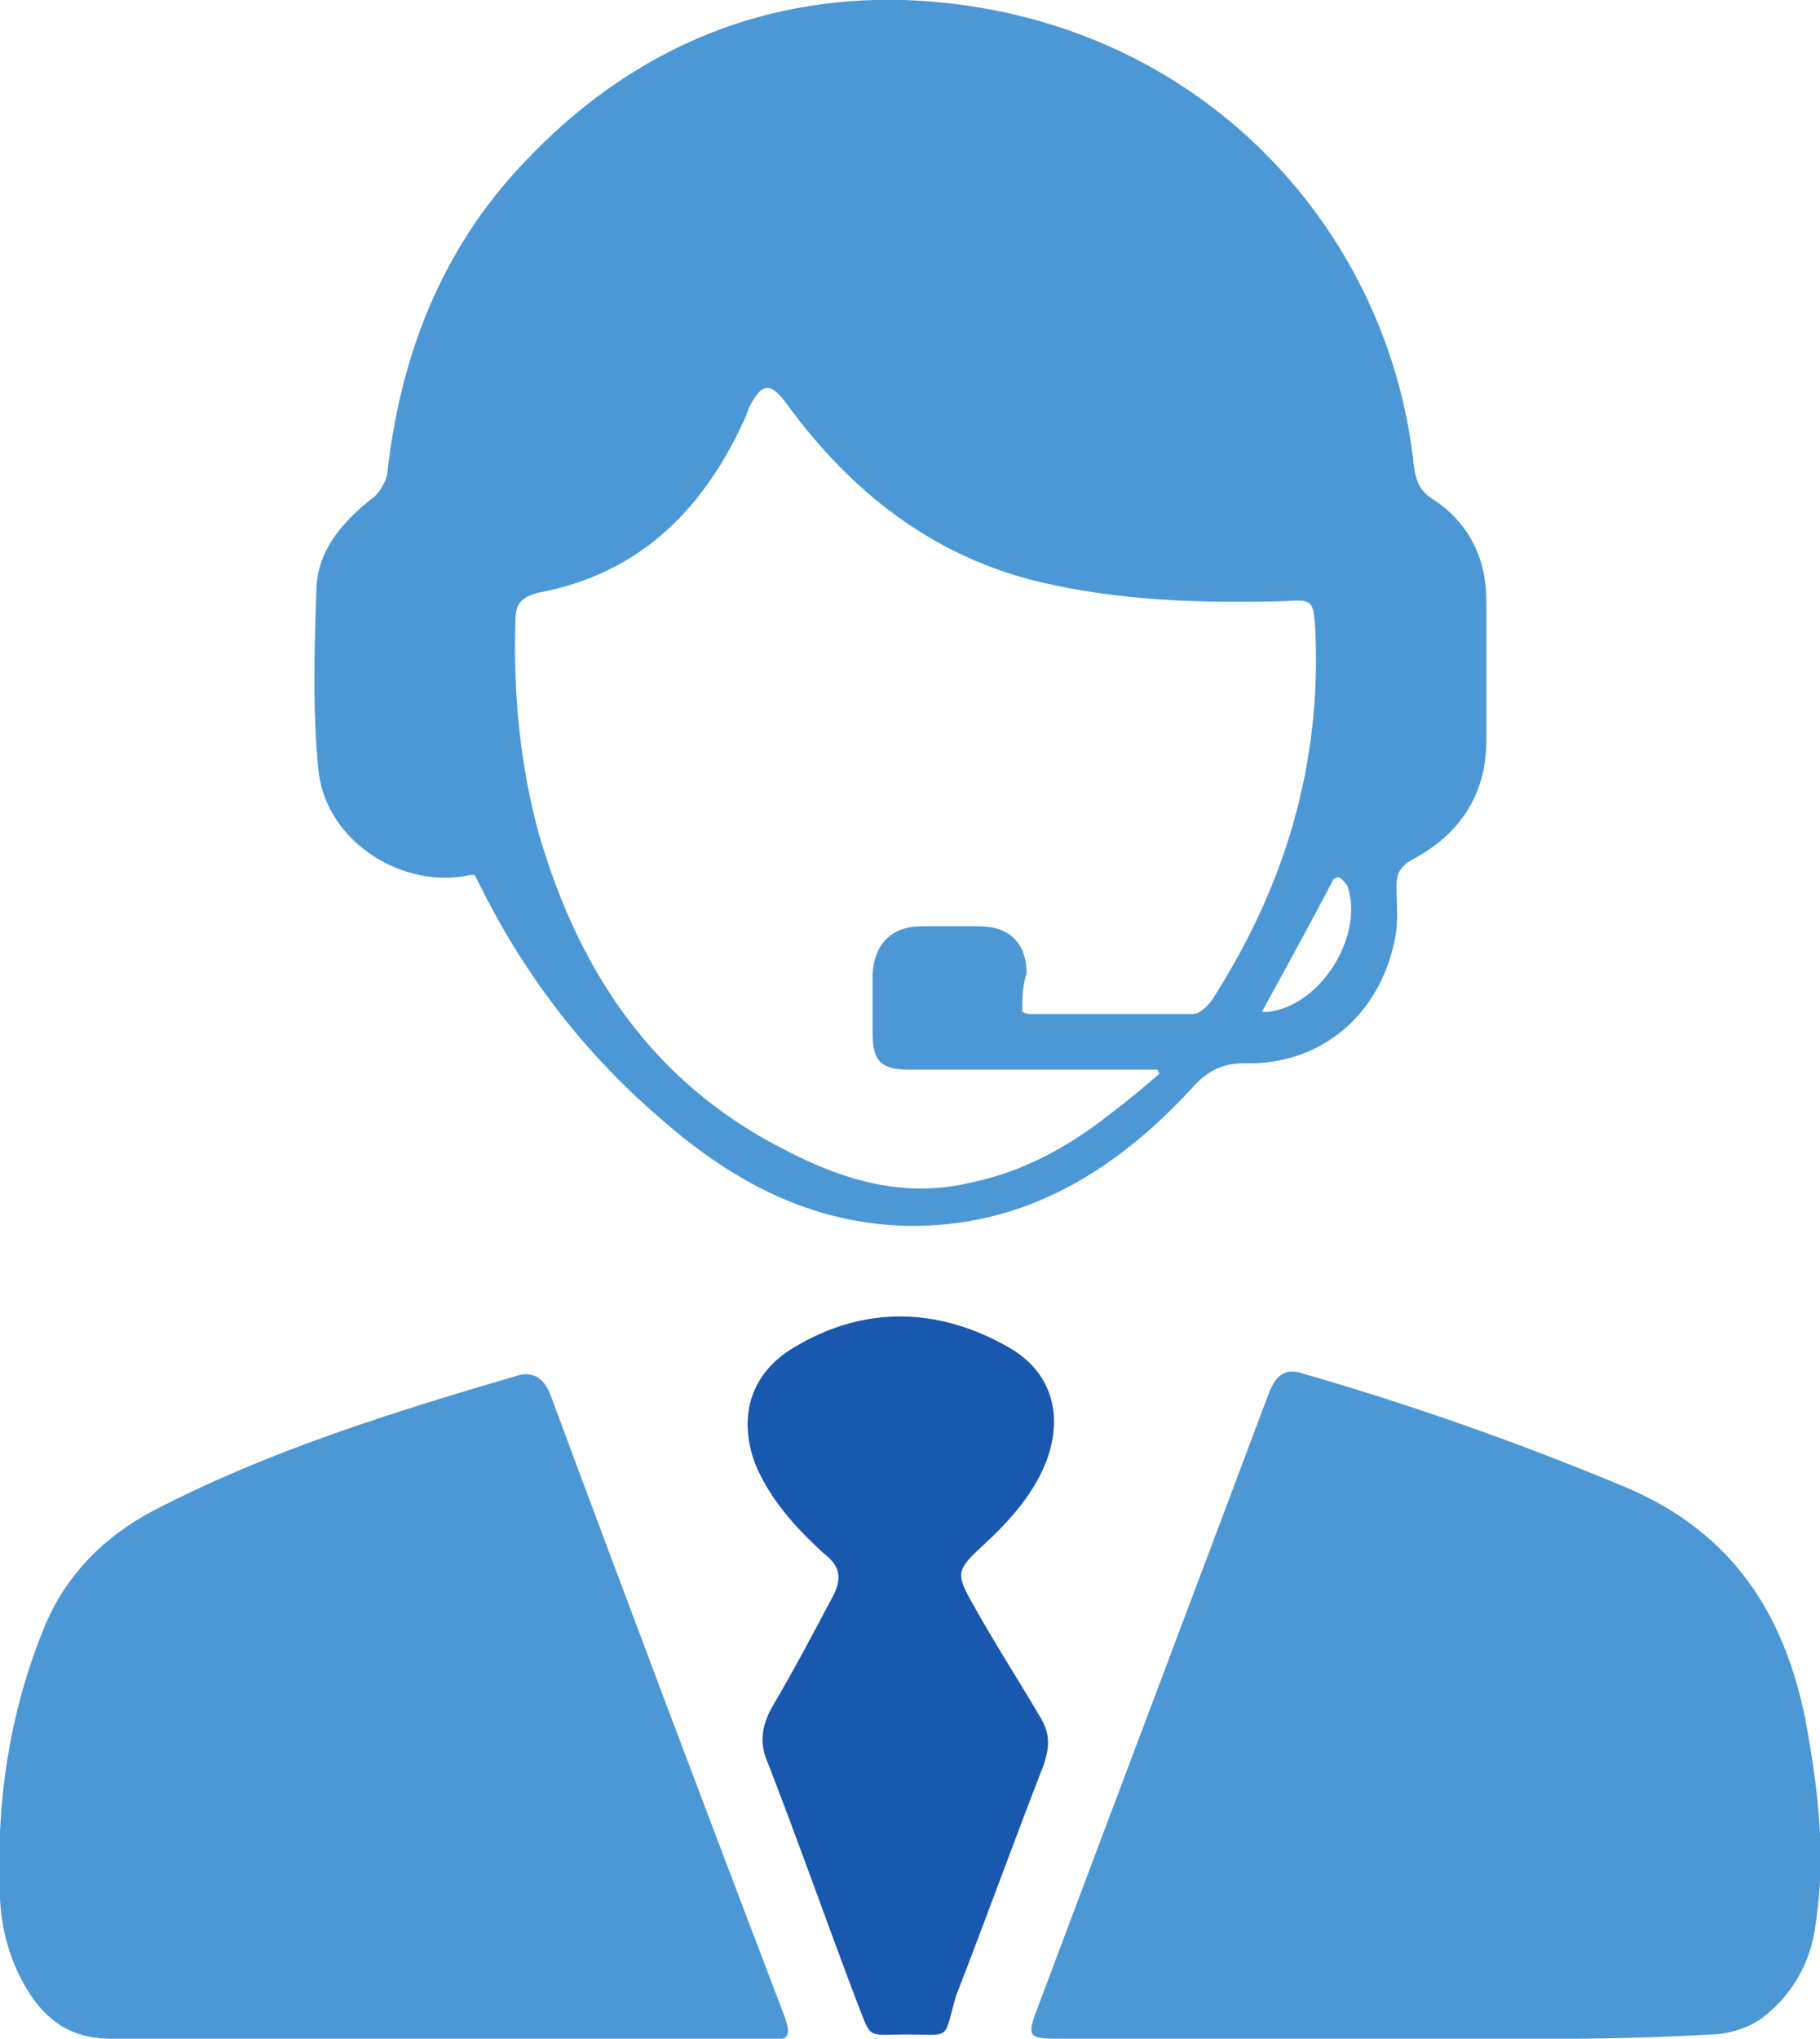 <?xml version="1.0" encoding="utf-8"?>
<!-- Generator: Adobe Illustrator 23.0.1, SVG Export Plug-In . SVG Version: 6.00 Build 0)  -->
<svg version="1.1" id="Layer_1" xmlns="http://www.w3.org/2000/svg" xmlns:xlink="http://www.w3.org/1999/xlink" x="0px" y="0px"
	 viewBox="0 0 85.1 95.3" style="enable-background:new 0 0 85.1 95.3;" xml:space="preserve">
<style type="text/css">
	.st0{fill:#4C98D6;}
	.st1{fill:#1958AF;}
</style>
<path class="st0" d="M22,40.9c-3.1,0.7-6.7-1.5-7.1-4.8c-0.3-2.9-0.2-5.8-0.1-8.7c0.1-1.7,1.2-3,2.6-4.1c0.3-0.2,0.6-0.7,0.7-1.1
	c0.6-5.5,2.5-10.5,6.4-14.6C29.3,2.5,35.3-0.2,42.3,0c13.5,0.5,22.6,10.5,23.8,21.7c0.1,0.8,0.3,1.3,1,1.7c1.6,1.1,2.4,2.7,2.4,4.7
	c0,2.2,0,4.3,0,6.5c0,2.5-1.2,4.4-3.5,5.6c-0.5,0.3-0.7,0.6-0.7,1.2c0,0.9,0.1,1.8-0.1,2.6c-0.7,3.4-3.4,5.8-7,5.7
	c-1.1,0-1.8,0.4-2.5,1.2c-3.6,3.9-7.9,6.5-13.3,6.4c-4.5-0.1-8.2-2.1-11.5-5c-3.5-3-6.3-6.6-8.4-10.8c-0.1-0.2-0.2-0.4-0.3-0.6
	C22.1,40.9,22.1,40.9,22,40.9z M47.8,47.3c0.2,0.1,0.3,0.1,0.4,0.1c2.5,0,5.1,0,7.6,0c0.3,0,0.7-0.4,0.9-0.7
	c3.4-5.3,5.1-11,4.8-17.3c-0.1-1.3-0.1-1.4-1.4-1.3c-3.9,0.1-7.7,0-11.5-0.9c-5-1.2-8.8-4.2-11.8-8.3c-0.8-1.1-1.2-1-1.8,0.2
	c0,0.1-0.1,0.2-0.1,0.3c-1.9,4.3-4.9,7.4-9.7,8.3c-0.8,0.2-1.1,0.5-1.1,1.3c-0.1,3.4,0.2,6.7,1.1,10c1.9,6.5,5.4,11.7,11.6,14.8
	c2.7,1.4,5.5,2.2,8.5,1.5c2.5-0.5,4.7-1.7,6.7-3.3c0.8-0.6,1.5-1.2,2.2-1.8c0-0.1-0.1-0.2-0.1-0.2c-0.3,0-0.7,0-1,0
	c-3.5,0-7.1,0-10.6,0c-1.3,0-1.7-0.4-1.7-1.7c0-0.9,0-1.9,0-2.8c0.1-1.4,0.9-2.2,2.3-2.2c0.9,0,1.8,0,2.7,0c1.4,0,2.2,0.8,2.2,2.2
	C47.8,46.1,47.8,46.7,47.8,47.3z M59,47.3c0.1,0,0.2,0,0.3,0c2.5-0.3,4.5-3.6,3.7-5.9c-0.1-0.1-0.2-0.3-0.4-0.4
	c-0.1,0-0.3,0.1-0.3,0.2C61.2,43.3,60.1,45.3,59,47.3z"/>
<path class="st0" d="M20.2,95.3c-5,0-10,0-15,0c-1.6,0-2.7-0.6-3.6-1.8c-1-1.4-1.5-3-1.6-4.7c-0.2-4.4,0.4-8.7,2.1-12.8
	c1-2.4,2.8-4.2,5.1-5.4c5.4-2.8,11.2-4.6,17-6.3c0.7-0.2,1.2,0.1,1.5,0.8c3.6,9.7,7.3,19.5,11,29.2c0.3,0.9,0.2,1.1-0.9,1.1
	C30.6,95.3,25.4,95.3,20.2,95.3z"/>
<path class="st0" d="M64.8,95.3c-5.1,0-10.2,0-15.3,0c-1.4,0-1.5-0.1-1-1.4c3.6-9.6,7.2-19.1,10.8-28.7c0.3-0.8,0.7-1.3,1.6-1
	c5.2,1.5,10.3,3.3,15.3,5.4c4.8,2.1,7.2,5.8,8.2,10.7c0.6,3.2,1,6.4,0.5,9.6c-0.2,1.8-1.1,3.4-2.6,4.5c-0.6,0.4-1.5,0.7-2.3,0.7
	C74.9,95.4,69.8,95.3,64.8,95.3z"/>
<path class="st1" d="M42.5,95.1c-2.1,0-1.7,0.3-2.5-1.7c-1.4-3.7-2.7-7.4-4.1-11c-0.4-0.9-0.3-1.7,0.2-2.6c1-1.7,1.9-3.4,2.8-5.1
	c0.5-0.9,0.4-1.5-0.4-2.1c-1.3-1.2-2.5-2.5-3.2-4.2c-0.8-2.2-0.2-4.2,1.8-5.4c3.3-2,6.8-1.9,10.1,0c1.9,1.1,2.5,3,1.8,5.1
	c-0.6,1.7-1.8,3-3.1,4.2c-1.2,1.1-1.2,1.3-0.4,2.7c1,1.8,2.1,3.5,3.1,5.2c0.5,0.8,0.5,1.4,0.2,2.3c-1.4,3.6-2.7,7.2-4.1,10.8
	C44.1,95.4,44.5,95.1,42.5,95.1z"/>
</svg>
